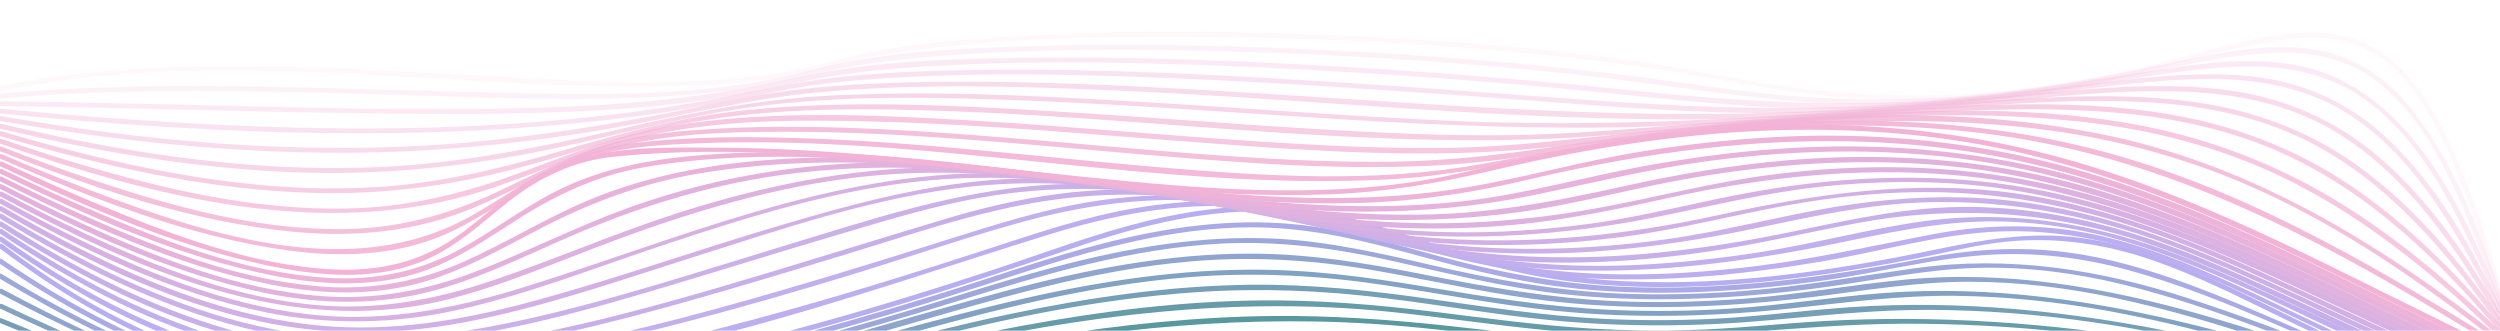 <?xml version="1.0" encoding="utf-8"?>
<!-- Generator: Adobe Illustrator 27.5.0, SVG Export Plug-In . SVG Version: 6.00 Build 0)  -->
<svg version="1.1" id="Layer_1" xmlns="http://www.w3.org/2000/svg" xmlns:xlink="http://www.w3.org/1999/xlink" x="0px" y="0px"
	 viewBox="0 0 1512 200" style="enable-background:new 0 0 1512 200;" xml:space="preserve">
<style type="text/css">
	.st0{opacity:0;}
	.st1{fill:#238C6E;}
	.st2{opacity:9.090909e-02;}
	.st3{opacity:0.182;}
	.st4{opacity:0.273;}
	.st5{opacity:0.364;}
	.st6{opacity:0.455;}
	.st7{opacity:0.545;}
	.st8{opacity:0.636;}
	.st9{opacity:0.727;}
	.st10{opacity:0.818;}
	.st11{opacity:0.909;}
	.st12{fill:#308F7A;}
	.st13{fill:#3E9286;}
	.st14{fill:#4B9592;}
	.st15{fill:#59989E;}
	.st16{fill:#669BAA;}
	.st17{fill:#749FB6;}
	.st18{fill:#81A2C2;}
	.st19{fill:#8FA5CE;}
	.st20{fill:#9CA8DA;}
	.st21{fill:#AAABE6;}
	.st22{fill:#B7AEF2;}
	.st23{fill:#BCAEEF;}
	.st24{fill:#C2AFED;}
	.st25{fill:#C7AFEA;}
	.st26{fill:#CCB0E8;}
	.st27{fill:#D2B0E5;}
	.st28{fill:#D7B1E3;}
	.st29{fill:#DDB1E0;}
	.st30{fill:#E2B2DE;}
	.st31{fill:#E7B2DB;}
	.st32{fill:#EDB3D9;}
	.st33{fill:#F2B3D6;}
</style>
<g>
	<g>
		<g>
			<path class="st15" d="M1512.9,259.2c-136.4-42.7-278-62.4-420.9-56.6c-43.2,1.8-85.8,5.4-129,2.9c-30.7-1.8-61.1-5.6-91.6-8.9
				c-33.5-3.5-67.2-5.8-100.9-5.5c-46.4,0.4-92.7,5.3-138.5,12.6c-66.6,10.6-131.7,27.4-197.4,42.2C383.2,257.4,331,268,278.3,270.5
				c-37.4,1.8-74.4-1.8-110.9-10.2c-42.7-9.8-84.2-24-125.9-37.1c-13.5-4.2-27-8.5-40.6-12.6c-1.9-0.6-2.6,2.3-0.8,2.9
				c46.6,14.2,92.8,30.1,139.8,42.9c35.1,9.6,70.8,16.5,107.2,17.4c44.9,1.2,89.8-5.4,133.8-13.8c67-12.8,132.7-31.1,199.6-44.2
				c87.8-17.2,176.6-26.5,266-18.7c30.3,2.6,60.4,6.7,90.7,9.4c34.6,3.1,69.2,3.9,103.9,2c69.2-4,137.9-5.6,207.1,0.4
				c71.4,6.1,142.2,19.1,211.4,37.8c17.6,4.8,35.2,9.9,52.6,15.4C1513.9,262.6,1514.7,259.7,1512.9,259.2L1512.9,259.2z"/>
		</g>
	</g>
	<g>
		<g>
			<path class="st16" d="M1512.9,257c-133.7-41.9-271-71-411.9-62.7c-26.4,1.6-52.7,4.6-79.2,5.3c-19.3,0.6-38.6,0.3-57.9-0.8
				c-32.8-1.9-65.3-6.4-97.9-10.4c-34.5-4.2-69-7.1-103.8-6.7c-48.1,0.5-96,6.5-143.3,15.2c-115.6,21.2-228.6,63.6-347,67.9
				c-37.6,1.4-74.9-2.5-111.5-11.1c-41.5-9.8-81.7-24.3-121.8-38.5c-12.6-4.5-25.2-9-37.8-13.5c-1.8-0.6-2.6,2.2-0.8,2.9
				c78.1,27.7,157.2,60.3,241.1,63.3c109.9,3.9,217.1-32.7,322.9-56.6c90.9-20.6,182.8-32.2,275.8-22.8c32.3,3.3,64.4,8.3,96.8,11.3
				c38.7,3.6,77.6,4.1,116.4,1.3c32.2-2.3,64.2-5.1,96.5-5.3c34.3-0.2,68.6,1.7,102.7,5.4c69.9,7.6,138.6,23.2,206.1,42.5
				c18,5.1,35.9,10.6,53.7,16.2C1513.9,260.5,1514.7,257.6,1512.9,257L1512.9,257z"/>
		</g>
	</g>
	<g>
		<g>
			<path class="st17" d="M1512.9,254.9c-128.1-40.2-258.2-78.4-393.9-69.1c-28.2,1.9-56.1,5.8-84.4,7.1c-21.8,1-43.7,1-65.5-0.1
				c-35.5-1.8-70.6-7.2-105.8-12.2c-35.2-5-70.4-8.7-106-8.4c-49.6,0.5-98.9,7.7-147.3,17.9c-113.6,24-224.7,65.5-341.9,69
				c-38.5,1.1-76.7-2.9-114-12.1c-40.4-9.9-79.4-24.8-118-40.2c-11.8-4.7-23.5-9.5-35.2-14.3c-1.8-0.7-2.6,2.2-0.8,2.9
				c76.1,31.2,153.6,63.2,236.9,66.5c43.3,1.7,86.7-3.3,129.3-10.9C429.1,240,490.5,223,552.2,207c56.2-14.6,113.5-26.4,171.6-30.3
				c38-2.6,75.9-1.1,113.6,3.6c33.7,4.1,67.2,10.1,101.1,13.4c43.7,4.2,87.6,4,131.3,0c32.3-2.9,64.3-6.4,96.7-6.3
				c33.1,0.1,66.1,2.7,98.8,7.4c65.8,9.5,130.1,27.3,193.7,46.6c17.8,5.4,35.5,10.9,53.2,16.5
				C1513.9,258.4,1514.7,255.5,1512.9,254.9L1512.9,254.9z"/>
		</g>
	</g>
	<g>
		<g>
			<path class="st18" d="M1512.9,252.8c-121.4-38.1-243.8-85.2-373.4-75.6c-30.8,2.3-61.3,7.4-92.2,9.4c-24.4,1.6-48.8,1.9-73.2,0.8
				c-37.6-1.7-74.5-7.7-111.6-13.9c-35.5-6-71.1-10.7-107.2-10.4c-50.7,0.3-101,8.9-150.1,20.7c-65.5,15.8-129.7,36.2-195.6,50.5
				c-47.1,10.2-94.9,18.3-143.1,19.6c-39.1,1.1-78.1-3-116.1-12.5c-40.1-10.1-78.6-25.6-116.2-42.4c-11-4.9-22-10-32.9-15.1
				c-1.7-0.8-3.3,1.8-1.5,2.6c73.7,34.5,149.5,66,231.8,70.1c43.4,2.1,86.9-2.4,129.7-9.8c60.5-10.4,120.1-26,179.2-42.5
				c58.8-16.4,118-31.9,179-36.7c38.9-3.1,77.7-1.1,116.2,4.6c34.8,5.2,69.3,12.1,104.3,15.7c48.7,5,97.7,3.7,146.3-1.7
				c32-3.5,63.5-7.6,95.7-7.3c31.1,0.3,62.1,3.6,92.7,9.1c63,11.4,124,31.5,184.9,51c17.6,5.6,35.1,11.3,52.7,16.8
				C1513.9,256.2,1514.7,253.3,1512.9,252.8L1512.9,252.8z"/>
		</g>
	</g>
	<g>
		<g>
			<path class="st19" d="M1512.9,250.6c-117.9-37.1-236-94-362.7-81.3c-32.1,3.2-63.7,9-95.9,11.4c-25.9,1.9-52,2.6-78,1.4
				c-39-1.8-77.1-8.5-115.3-16.1c-34.3-6.8-68.7-12.5-103.7-12.6c-50.6-0.2-100.9,9.6-149.6,22.7c-112.3,30.1-224.3,69.4-341.7,72.5
				c-39.9,1.1-79.7-2.9-118.4-12.9C107.4,225.3,69,209,31.9,190.6c-10.3-5.1-20.5-10.4-30.6-15.8c-1.7-0.9-3.2,1.7-1.5,2.6
				c72.1,38.3,147.5,69.6,230,73.8c44.8,2.3,89.7-2.4,133.8-10c60.8-10.5,120.7-26.3,180-43.4C602,181,660.2,163.1,721.2,158
				c38.2-3.2,76.1-0.6,113.8,6.2c35.1,6.3,69.8,14.3,105.3,18.2c51.7,5.7,103.8,3.6,155.4-2.7c32.1-3.9,63.6-9.4,96-9.3
				c29.6,0.1,59,3.7,87.9,9.9c61.7,13.1,120.8,36,180.4,56.2c17.3,5.9,34.7,11.6,52.2,17.1C1513.9,254.1,1514.7,251.2,1512.9,250.6
				L1512.9,250.6z"/>
		</g>
	</g>
	<g>
		<g>
			<path class="st20" d="M1512.9,248.5c-63.9-20.2-125.4-47.3-189.1-68c-53.8-17.5-108.9-26.2-165.3-18.3
				c-34.4,4.8-68.3,11-103,13.7c-25.6,2-51.4,2.7-77.1,1.6c-38.1-1.7-75.3-8.5-112.4-17.1c-31.5-7.3-62.9-14.5-95.3-16.1
				c-44.5-2.1-88.8,5.6-131.7,16.9c-34.8,9.2-68.9,20.8-103.5,30.8c-32.3,9.4-64.8,18.2-97.5,26c-52.8,12.6-106.6,22.7-160.9,25.2
				c-43,2-86.2-1.3-128-11.9c-41.4-10.5-80.7-27.8-118.1-48.3c-10.1-5.5-20.1-11.3-30-17.3c-1.7-1-3.2,1.6-1.5,2.6
				C37.1,190.8,76,211,117.4,225c39.2,13.3,80.2,20.4,121.5,21.6c49,1.4,98-4.7,146-14c65.9-12.7,130.7-31,194.9-50.7
				c52.1-16,104.5-31.8,159.3-34.6c34.5-1.7,68.4,2.8,102,10.3c33.8,7.5,67.3,16,101.8,20c52.2,6.1,105,3.4,157-3.4
				c32.3-4.2,64.3-11.5,97-12.2c29-0.7,57.8,3,86,9.8c60.4,14.6,117.6,40.7,176,61.6c17.7,6.3,35.4,12.3,53.3,18
				C1513.9,252,1514.7,249.1,1512.9,248.5L1512.9,248.5z"/>
		</g>
	</g>
	<g>
		<g>
			<path class="st21" d="M1512.9,246.3c-36-11.4-71.2-25-105.9-39.8c-27.1-11.5-53.9-23.6-81.5-33.9c-24.7-9.2-50.1-16.8-76.3-20.1
				c-28.8-3.7-57.4-1.7-85.8,3.8c-60.1,11.6-121.6,19.9-183,17.1c-37.3-1.7-73.6-8.6-109.6-18.3c-28.8-7.8-57.4-16.5-87.3-19.4
				c-39.1-3.9-78.4,1.8-116.3,11.5c-33.3,8.5-65.8,20.2-98.6,30.4c-35.1,10.9-70.4,21.1-106,30.2C405.5,222.3,347.1,234.3,288,238
				c-45.9,2.9-92.2,0.2-137-10.9c-42.7-10.7-82.9-28.9-120.5-51.5c-9.9-6-19.7-12.3-29.3-18.8c-1.6-1.1-3.1,1.5-1.5,2.6
				c37,25,76.4,46.8,118.8,61.3c41.3,14.1,84.7,20.8,128.3,21.4c53.5,0.7,106.8-7,159-17.9c71.3-14.9,141.3-36,210.6-58.6
				c45.1-14.7,91.5-27.8,139.3-28.1c31.6-0.2,62,6.2,92.3,14.5c32.4,8.9,64.7,17.6,98.1,21.7c51.3,6.2,103.2,3.2,154.2-3.7
				c34.8-4.7,69.3-14.1,104.3-16c28-1.5,55.8,2,82.7,9.4c58.9,16.1,113.5,45.4,170.4,67c17.9,6.8,36,13.1,54.3,18.9
				C1513.9,249.8,1514.7,246.9,1512.9,246.3L1512.9,246.3z"/>
		</g>
	</g>
	<g>
		<g>
			<path class="st22" d="M1512.9,244.2c-36.3-11.5-71.5-25.9-105.9-42.2c-26.7-12.6-52.8-26.4-80-37.9
				c-22.5-9.6-45.8-17.4-70.1-20.4c-30-3.7-58.3,1.4-87.6,7.5c-60.5,12.6-122.7,21.7-184.6,19c-36.9-1.6-72.9-8.5-108.1-19.6
				c-26.8-8.5-53.2-18.7-81.1-23.2c-34.2-5.5-68.7-1.8-102.1,6.3c-31.1,7.6-61,19-91.3,29c-37.1,12.2-74.5,23.7-112.1,34
				c-61.8,16.9-124.9,30.9-188.9,36c-49.4,3.9-99.5,2.1-147.7-9.7c-44.1-10.8-85.5-30-123.3-54.9c-9.8-6.5-19.3-13.3-28.6-20.4
				c-1.5-1.2-3,1.4-1.5,2.6c36.4,27.6,76.2,50.8,119.5,65.8c43.9,15.2,90.2,21.5,136.5,21.5c58.3-0.1,116.3-9.5,173-22.4
				c75.4-17.1,148.9-41,222.1-65.8c38.9-13.2,80-23.5,121.4-21.4c28.6,1.5,55.6,9.8,82.6,18.7c31.3,10.4,62.7,19.5,95.5,23.6
				c51.6,6.5,104.1,2.7,155.3-4.8c18.4-2.7,36.8-6,55.1-9.6c17.6-3.5,35-8,52.9-9.8c26.9-2.6,53.6,0.6,79.4,8.5
				c26,8,50.5,19.9,74.9,31.8c29.3,14.3,58.6,28.6,88.9,40.8c18.1,7.3,36.5,13.9,55.2,19.8C1513.9,247.7,1514.7,244.8,1512.9,244.2
				L1512.9,244.2z"/>
		</g>
	</g>
	<g>
		<g>
			<path class="st23" d="M1512.9,241.3c-35.3-11.7-69.7-26.1-103.4-41.8c-26.6-12.4-52.8-25.7-79.9-37.1
				c-24.8-10.5-50.4-19.2-77.2-23.1c-28.2-4.1-56.8-2.8-84.7,2.6c-35.7,6.9-70.9,14.8-107,19.2c-27.2,3.3-54.7,5.2-82.1,4.8
				c-39-0.5-77.4-6.4-114.9-17c-28.7-8.1-56.9-18.4-86.3-23.6c-34.3-6.1-69-4.2-103.1,2.9c-28.4,6-55.7,15.6-83.3,24.5
				C555,164.4,518.6,175.7,482,186c-58.8,16.6-118.6,31.2-179.5,37.7c-47.6,5-95.9,4.5-142.7-5.9c-45.5-10.1-88.1-29.3-127.5-53.8
				c-10.6-6.6-20.9-13.5-31-20.7c-1.6-1.1-3.1,1.5-1.5,2.6c38.7,27.5,80.3,51,125.6,65.7c43.5,14.1,89.3,19.4,134.9,18.1
				c128.4-3.8,251.6-49.8,372.9-87.5c38.6-12,79-20.1,119.5-17c30.1,2.3,58.8,11.1,87.4,19.9c33.2,10.1,66.6,18.5,101.2,21.8
				c54.2,5.2,108.9,0.1,162.3-9.1c35.1-6,69.8-16.4,105.5-17.8c28-1.1,55.7,3.1,82.4,11.5c58.1,18.1,111.1,50.2,167.3,73.2
				c17.5,7.2,35.2,13.7,53.2,19.7C1513.9,244.8,1514.7,241.9,1512.9,241.3L1512.9,241.3z"/>
		</g>
	</g>
	<g>
		<g>
			<path class="st24" d="M1512.9,238.3c-62.6-21.8-120.6-53.1-181.6-78.6c-53.7-22.5-109-33.7-167.1-26
				c-34.1,4.6-67.4,13.9-101.5,19.1c-28.8,4.4-57.8,7.3-86.9,7.9c-41.6,0.8-82.8-4-123.2-13.9c-30.8-7.6-60.9-17.9-92.1-23.8
				c-34.6-6.5-69.6-6.4-104.3-0.4c-26.4,4.6-51.8,12.5-77.4,20.5c-34.8,11-69.7,21.9-104.8,32.1c-55.1,16-110.8,31-167.7,38.9
				c-46.4,6.4-93.7,7.4-139.8-1.7c-46.8-9.2-90.9-28.5-131.8-52.7c-11.3-6.7-22.5-13.8-33.4-21.1c-1.6-1.1-3.1,1.5-1.5,2.6
				c40.9,27.3,84.5,51.3,131.8,65.6c42.6,12.9,87.1,17.2,131.5,14.6c52.8-3,104.8-14.4,155.8-27.8c31.7-8.3,63.2-17.5,94.5-27
				c34.2-10.4,68-22.1,102.4-31.7c38.7-10.8,78.9-16.7,119.1-12.7c31.6,3.2,62,12.5,92.5,20.9c35.8,9.9,72,17.4,109.1,19.7
				c56.7,3.5,113.6-3.5,169.1-14.6c33.9-6.8,67-14.7,101.8-14.3c29.1,0.3,57.8,5.6,85.5,14.5c58.3,18.8,112,49.9,168.5,73.3
				c16.7,7,33.7,13.4,50.8,19.4C1513.9,241.8,1514.7,238.9,1512.9,238.3L1512.9,238.3z"/>
		</g>
	</g>
	<g>
		<g>
			<path class="st25" d="M1512.9,235.3c-60.2-21.8-116.7-51.6-175.5-76.6c-51-21.6-103.9-35.6-159.6-33.3
				c-34.1,1.4-66.8,9.3-100.1,16c-31.1,6.2-62.6,10.9-94.3,13c-45.1,3.1-90.2,0.4-134.5-8.6c-33.7-6.8-66.6-17.1-100.3-24
				c-35.6-7.3-71.7-9.3-107.9-4.6c-23.3,3-46.3,8.4-68.8,15.2c-33.9,10.1-67.6,20.6-101.4,30.8c-53,15.9-106.4,31.8-161,41.3
				c-44.7,7.8-90.4,10.4-135.3,2.9c-47.9-8.1-93-27.1-135.2-50.7c-12.8-7.1-25.3-14.7-37.7-22.5c-1.6-1-3.1,1.6-1.5,2.6
				c43.3,27.4,89.3,51.9,138.9,65.7c42.2,11.8,86.1,14.8,129.6,10.6c50.4-4.8,99.8-17.4,148.4-31.1c31.1-8.8,62.1-18.2,93.1-27.6
				c30.7-9.3,61.4-19.8,92.7-27.1c39.6-9.3,80.1-12.4,120.4-6.8c33.5,4.6,65.9,14.4,98.6,22.4c39.2,9.5,79,15.5,119.4,15.9
				c27.2,0.3,54.3-1.6,81.2-5.1c33.5-4.3,66-12.1,99.1-18.4c60.4-11.6,120.4-7.8,178.5,12.2c56.1,19.4,108.5,48.4,163,71.5
				c16.3,6.9,32.7,13.3,49.3,19.4C1513.9,238.9,1514.7,236,1512.9,235.3L1512.9,235.3z"/>
		</g>
	</g>
	<g>
		<g>
			<path class="st26" d="M1512.9,232.4c-56.1-21.2-109.4-48.5-164.3-72.5c-47.6-20.7-97-36.8-149.2-40c-30.1-1.8-60.3,0.4-90,5.3
				c-33.8,5.7-66.9,14.6-100.9,19.4c-50.9,7.2-102.5,8.2-153.5,0.9c-74.5-10.7-145.6-38.5-221.9-33.7
				c-54.8,3.5-107.4,21.3-159.6,37.1c-52.2,15.8-104.3,33-157.7,44.7c-43,9.5-87,14.4-130.9,8.7c-50.7-6.5-98.6-26-143.4-49.9
				c-13.7-7.3-27.1-15-40.3-23c-1.7-1-3.2,1.6-1.5,2.6c46.3,27.9,95.3,53.2,148,66.3c41.4,10.3,83.9,11.6,126.1,5.9
				c49.6-6.8,97.8-21.4,145.6-35.8c30.1-9.1,60.1-18.4,90.3-27.3c27.9-8.3,55.9-16.8,84.6-21.8c40.6-7,81.6-6.6,122.1,0.4
				c36.3,6.2,71.7,16.5,107.9,23.5c44.7,8.7,90.1,12,135.6,9.2c29.8-1.8,59.5-6,88.8-11.7c34.4-6.7,68.1-15.2,103.2-17.7
				c55.6-3.8,109.8,6,161.8,25.7c53.3,20.2,103.7,47.2,156.1,69.4c14,5.9,28,11.6,42.2,17C1513.9,236,1514.7,233.1,1512.9,232.4
				L1512.9,232.4z"/>
		</g>
	</g>
	<g>
		<g>
			<path class="st27" d="M1512.9,229.4c-52.4-20.5-102.6-45.9-153.9-68.7c-45.4-20.2-92.3-37.3-141.8-44
				c-60.3-8.1-118.9,0.5-177.9,13.4c-55.8,12.2-112.9,18.1-169.9,14c-81.9-5.9-160.5-36.4-243-36.3c-53.2,0-103.8,13.5-154.5,28.5
				c-50.8,15-100.8,32.8-151.9,46.5c-41,11-83.1,18-125.7,14.2c-52-4.6-101.5-24.1-147.8-47.5c-15.3-7.7-30.3-16-45.2-24.6
				c-1.7-1-3.2,1.6-1.5,2.6C48.9,156,101,182.2,156.8,194.3c41,8.9,82.6,8.5,123.7,0.7c47.2-8.9,92.8-24.9,138.5-39.4
				c55-17.4,111-36.7,168.6-42.8c42.1-4.5,83.9-0.9,125.4,7c39.9,7.6,79.3,17.7,119.5,23.3c49.6,6.9,99.7,6.7,149.3,0.1
				c33.4-4.4,65.9-13,99-19c30.8-5.6,62.2-8.7,93.5-7.9c52.1,1.2,102.3,13.9,150.5,33.1c50,20,97.9,45,147.3,66.4
				c13.2,5.7,26.5,11.2,39.9,16.5C1513.9,233,1514.7,230.1,1512.9,229.4L1512.9,229.4z"/>
		</g>
	</g>
	<g>
		<g>
			<path class="st28" d="M1512.9,226.5c-94.2-38.1-183.4-94.3-284.6-112.5c-54.9-9.9-111-7.9-165.9,1.7
				c-33.2,5.8-65.6,14.7-99.1,19.4c-29,4-58.2,5.9-87.5,5.3c-48-1-95-9.4-142-18.6c-43-8.4-86.1-16.5-130-17.1
				c-101.9-1.3-195.6,41-291.2,70.3C274.8,186.4,236,194,196.3,191c-51.8-3.9-101.3-23.3-147.6-45.8c-16-7.8-31.8-16.1-47.4-24.8
				c-1.7-0.9-3.2,1.7-1.5,2.6c50.5,28,104,54.3,161,65.9c38.8,7.9,78,7.1,116.6-1.6c42.1-9.4,82.4-25.3,123.2-38.9
				c52.6-17.5,106.8-34.5,162.2-39.4c46.4-4.1,92.4,0.8,138,9.2c44.3,8.1,88.3,18.1,133.2,22.4c55.9,5.4,112,1.9,167-9.2
				c34.1-6.8,67.5-15.1,102.2-18.7c28.4-2.9,57-3.5,85.4-1.2c103.2,8.6,192.9,60.7,285.7,101.7c12.5,5.5,25.1,10.8,37.7,16
				C1513.9,230.1,1514.7,227.2,1512.9,226.5L1512.9,226.5z"/>
		</g>
	</g>
	<g>
		<g>
			<path class="st29" d="M1512.9,223.5c-92.5-38.7-180.3-92.6-279.4-113.1c-53.5-11.1-108.5-11.7-162.6-4.7
				c-34.4,4.5-67.7,13.2-101.7,19.6c-31.2,5.9-62.8,9.2-94.5,9.7c-53.8,0.7-106.8-7.6-159.7-17c-48.8-8.7-97.7-17.1-147.4-16.8
				c-53.8,0.3-106.5,11.3-157.6,27.6c-37.7,12.1-73.9,27.9-111.4,40.6c-33.5,11.4-68,18-103.5,15.4C144,181.1,94.8,161.7,48.9,140
				c-16.1-7.6-31.9-15.7-47.6-24c-1.7-0.9-3.2,1.7-1.5,2.6c81.9,43.6,174.5,86,268.9,63c35.6-8.7,69.3-23.7,103.6-36.4
				c47.8-17.7,97.5-32.5,148.3-38.2c52.6-5.9,105.1-0.9,157.1,7.7c49.8,8.3,99.4,18.6,149.8,22.1c28.9,2,57.9,1.9,86.7-0.7
				c33.2-2.9,65.3-9.9,97.8-17c59.6-13,121-19,181.8-12c101.5,11.7,190.5,62.5,282.1,103.7c11.9,5.4,23.9,10.6,36,15.6
				C1513.9,227.2,1514.7,224.3,1512.9,223.5L1512.9,223.5z"/>
		</g>
	</g>
	<g>
		<g>
			<path class="st30" d="M1513.3,220.7c-90.1-38.8-176-90.5-272.3-113.1c-52.3-12.2-106.1-15.2-159.5-10.7
				c-33.1,2.8-66,8.3-98.4,15.5c-34.7,7.7-69.1,14.6-104.7,16.7C760.1,135.9,645.9,95.5,528,98.3c-50.8,1.2-101.3,10.4-149.1,27.8
				c-30.9,11.2-60.1,26.2-90.8,38c-30,11.5-61.1,17.4-93.2,15c-50.8-3.7-99.9-23.2-145.8-44.2c-16.1-7.4-32.1-15.3-47.9-23.4
				c-1.7-0.9-3.2,1.7-1.5,2.6c51.2,26.3,104.9,51.7,161.7,63.3c33.3,6.8,67.2,7.3,100.1-1.4c29.7-7.9,57.3-21.8,85.4-33.9
				c39.7-17.1,80.9-29.8,123.7-36c60.5-8.8,121.3-4.1,181.5,4.8c56.8,8.4,113.4,19.3,170.9,21.7c31.2,1.3,62.5,0.1,93.5-4
				c35.5-4.7,69.9-14.6,105.2-20.7c58.9-10.3,119.3-13.5,178.6-4.8c98.8,14.5,186,63.2,275.5,104.4c11.9,5.5,23.9,10.8,35.9,16
				C1513.5,224.1,1515,221.5,1513.3,220.7L1513.3,220.7z"/>
		</g>
	</g>
	<g>
		<g>
			<path class="st31" d="M1513.3,217.8c-88.6-39.3-173.5-89.7-268.1-113.6c-51-12.9-103.6-17.5-156.1-15c-31.9,1.5-63.6,5.6-95,11.3
				c-36.2,6.6-71.7,16.9-108.3,21.1C750.8,137,619.1,90,484.4,95.6c-44.6,1.8-88.9,8.6-130.2,26.2c-25.3,10.8-48.7,25.4-73.8,36.5
				c-27.3,12.1-56.1,17.3-85.9,15c-50-3.8-98.6-23-144-43.1c-16.6-7.4-33-15.2-49.3-23.3c-1.7-0.9-3.2,1.7-1.5,2.6
				c51.7,25.7,105.8,50.7,162.7,62.3c31.4,6.4,63.8,7.6,94.8-1.6c25.3-7.5,48.1-21,71.4-32.9c29.5-15.1,60.3-26.6,93-32.2
				c68.3-11.7,137.5-6.7,205.8,2.4c65.9,8.7,131.7,20.4,198.3,20.5c33.7,0,67.4-3,100.4-9.7c35.7-7.3,70.8-16.1,107-20.9
				c57.2-7.6,115.5-8.3,172.5,1.5c96.9,16.7,182.9,64.1,270.9,105.4c11.7,5.5,23.4,10.9,35.2,16.1
				C1513.5,221.1,1515,218.5,1513.3,217.8L1513.3,217.8z"/>
		</g>
	</g>
	<g>
		<g>
			<path class="st32" d="M1513.3,214.8c-88.4-40.3-173.3-90.3-267.9-115.1c-51.5-13.5-104.8-19-158-17.4c-31.4,1-62.7,4.3-93.8,9.2
				c-36.9,5.9-72.8,16.4-109.7,22.3c-71.4,11.6-144.1,4.2-215.3-4.5c-72.8-8.9-145.8-19.5-219.4-16.9C409.9,94,371,97.8,335.6,116
				c-20.8,10.6-39.2,25.1-59.8,36c-24.4,12.9-50.9,17.8-78.5,16C147,164.7,97.8,145.4,52,125.6c-17.1-7.4-34-15.2-50.7-23.3
				c-1.7-0.8-3.3,1.8-1.5,2.6c52.7,25.4,107.7,50.4,165.5,61.8c29.8,5.9,61.1,7.4,90.2-2.5c21.9-7.5,40.8-21,60.2-33.2
				c23.3-14.6,47.9-25.6,75.2-30.1c70.9-11.8,144.8-4.4,215.7,4c71.1,8.5,142.4,19.8,214.1,17.9c35.1-0.9,69.2-6,103.3-14.1
				c35.8-8.5,72-15.2,108.6-19.2c57.2-6.3,115.3-5.9,172,4.5c97.3,17.8,184,65.1,272.3,107.4c11.5,5.5,23.1,11,34.7,16.2
				C1513.5,218.2,1515,215.6,1513.3,214.8L1513.3,214.8z"/>
		</g>
	</g>
	<g>
		<g>
			<path class="st33" d="M1513.3,211.8c-90.7-42.4-178.1-93.9-275.8-118.8c-53.8-13.7-109.3-19.1-164.8-17.2
				c-33.3,1.1-66.5,4.7-99.5,10.1c-19.2,3.1-38.4,6.9-57.4,11.1c-17.3,3.9-34.5,8.6-52,11.6c-68.6,11.8-139.4,5.4-208.1-1.6
				c-74.3-7.6-148.6-17.6-223.4-17.7c-36.6-0.1-76.6-1.5-109.1,18c-17.6,10.5-31.9,25.6-48.8,37c-21.5,14.5-46,19.8-71.8,18.7
				c-50.4-2.2-100.1-21.5-146-40.6c-18.6-7.8-37-16.1-55.3-24.6c-1.7-0.8-3.3,1.8-1.5,2.6c54.7,25.7,112.1,51.3,172,62.1
				c28.4,5.1,58.8,6.4,85.8-5.4c19-8.3,33.9-22.4,49.9-35.1c18.8-14.8,39.5-24.7,63.5-27.2c72.8-7.5,147,0.6,219.4,8.3
				c71.2,7.6,142.8,17.1,214.5,14.4c33.4-1.3,65.3-6.7,97.7-14.4c37.3-8.8,75.2-15.8,113.3-20.1c60.3-6.8,121.5-6.4,181.3,4.3
				c100.1,18,189.1,66.1,279.4,110.3c11.6,5.7,23.3,11.3,35.1,16.8C1513.5,215.2,1515,212.7,1513.3,211.8L1513.3,211.8z"/>
		</g>
	</g>
	<g class="st11">
		<g>
			<path class="st33" d="M1513.3,208.4c-80.9-49.7-163.3-98.8-256.7-120.6c-50.9-11.9-103.4-15.9-155.6-14.6
				c-69.1,1.8-136.6,13.4-204.4,25.9c-65.3,12-133,7.4-198.7,1.8C626,94.7,554.4,85.6,482.2,83.5c-33-1-66.5-0.9-99.4,3.1
				c-13.2,1.6-26,4.9-38.3,10c-21.2,8.8-39.5,22.7-59.4,33.9c-71.2,40.2-156.7,12.3-227.7-14.4c-18.9-7.1-37.6-14.8-56.2-22.8
				C-0.5,92.5-2,95-0.3,95.8c55.6,24,113.8,47.3,174.2,55.6c30.9,4.2,62.6,3.5,91.9-8.2c21.3-8.6,39.7-22.5,59.5-33.8
				c10.6-6.1,21.8-11.3,33.5-14.8c20.3-6.1,41.9-7,62.9-7.9c140.4-5.9,279.3,29.4,419.6,21.7c33.4-1.8,65.6-8.6,98.5-14.5
				c35.7-6.4,71.6-11.5,107.7-14.6c56.8-4.9,114.3-5,170.7,4c94.9,15.2,179.3,58.5,260.7,107.7c11,6.6,21.9,13.3,32.8,20
				C1513.4,212,1514.9,209.4,1513.3,208.4L1513.3,208.4z"/>
		</g>
	</g>
	<g class="st10">
		<g>
			<path class="st33" d="M1513.6,205.2c-70.9-55.4-147.2-103.4-236.2-122.7c-111.3-24.1-228.8-9.8-340.1,6.7
				c-31.8,4.7-63.3,8.2-95.5,8.6c-32.9,0.4-65.9-1.2-98.8-3.4c-69.8-4.8-139.3-12.8-209.1-16.2c-33.2-1.6-66.5-2.3-99.7-0.4
				c-20.9,1.2-42,2.8-62.3,8.2c-25.7,6.9-48.8,19.7-72.8,30.8c-28,13-57.2,20.9-88.2,21.7c-52.8,1.3-105.5-13.2-155.1-29.8
				c-18.5-6.2-36.8-13-55-20.1c-1.8-0.7-2.6,2.2-0.8,2.9c56.9,22.3,116.5,42.9,177.7,48.7c33.7,3.2,67.6,0.6,99.6-11
				c24.8-9,47.4-22.6,71.9-32.4c40.3-16.1,84.5-17.1,127.3-17.1c68.5,0,136.7,7,204.9,12.9c65.6,5.6,131.8,11.4,197.7,6.8
				C913,97,946.4,90.6,980,86.2c33.1-4.3,66.3-8,99.5-10.3c53.4-3.7,107.3-4.3,160.4,3c43.6,6,86.2,17.9,126.3,36.1
				c40.5,18.3,78.2,42.4,114,68.7c10.5,7.7,20.9,15.6,31.2,23.7C1512.9,208.5,1515.1,206.4,1513.6,205.2L1513.6,205.2z"/>
		</g>
	</g>
	<g class="st9">
		<g>
			<path class="st33" d="M1513.6,201.7c-32.3-31.3-66.9-60.7-105.9-83.5c-34.1-19.9-71.2-33.9-110-41.7
				c-44.4-8.9-90.1-10.4-135.3-9.2c-61.5,1.5-122.8,7.6-183.9,14c-31.9,3.3-63.7,7.2-95.8,8c-31.5,0.7-63.1-0.3-94.6-2.1
				c-67.9-3.7-135.5-10.6-203.3-14.5c-59.2-3.4-120.2-6.1-179,3.5c-30.8,5-59.5,16.5-88.5,27.3c-32,11.9-64.5,20.6-98.7,22.3
				c-54.7,2.7-109.4-8.9-161.7-24C38,96.4,19.4,90.4,0.9,84c-1.8-0.6-2.6,2.3-0.8,2.9c92.8,32,194.8,58.9,291.6,28.7
				c28.8-9,56.2-21.7,85.3-29.8c48.7-13.6,101.1-13.6,151.2-12.3c66.8,1.6,133.4,8,200.1,12.9c62.9,4.7,126.5,9.2,189.5,4.3
				c113.6-8.8,228.3-29.8,342.5-16.9c40.8,4.6,80.9,14.8,118.1,32.4c39,18.5,74,44.2,106.2,72.7c9.1,8.1,18.1,16.5,26.9,25
				C1512.8,205.2,1515,203.1,1513.6,201.7L1513.6,201.7z"/>
		</g>
	</g>
	<g class="st8">
		<g>
			<path class="st33" d="M1513.6,198.3c-28.2-33.3-59.3-64.9-96.1-88.8c-30.6-19.8-64.8-32.9-100.6-39.5
				c-41.1-7.6-83.2-7.7-124.8-6.1c-56.9,2.1-113.7,7.2-170.4,11.4c-32.6,2.4-65.3,5.3-98,6.2c-29.9,0.8-59.8,0-89.7-1.4
				c-66.3-3.1-132.5-9-198.7-12.9c-61.1-3.7-122.9-6.7-184-0.6c-38,3.8-74.1,13.6-110.6,24.3c-36.8,10.8-73.8,19.8-112.2,22.2
				c-57.3,3.7-114.8-5-170.4-18.3C38.9,90.2,19.8,85,0.9,79.4c-1.9-0.5-2.6,2.3-0.8,2.9c61.7,18.1,125.5,32.7,190.1,34.4
				c40.8,1.1,81-4.1,120.5-14.4c33.7-8.8,66.6-20.3,100.8-27c54.9-10.8,111.9-10,167.5-7.9C705.6,72.1,832.5,91,959.3,82.7
				c62.6-4.1,125.1-9.6,187.7-13.5c45-2.8,90.5-4.9,135.5-0.8c37.5,3.4,74.5,12.1,108.2,29.2c36.8,18.6,68.4,45.7,96.5,75.5
				c8.4,8.9,16.4,18,24.3,27.3C1512.7,201.9,1514.8,199.7,1513.6,198.3L1513.6,198.3z"/>
		</g>
	</g>
	<g class="st7">
		<g>
			<path class="st33" d="M1513.8,195.1c-24.6-35-52.2-69.1-87.1-94.3c-27.3-19.8-58.6-32.3-91.9-37.9c-37.9-6.4-76.7-5.1-114.9-3
				c-53,3-106,7.9-159,11c-61.6,3.5-123.1,4.9-184.8,2.1c-64.4-2.9-128.6-8.1-193-11.8c-61.2-3.6-122.8-6.6-184.1-3.2
				c-44.4,2.5-87.1,11.5-130.3,21.5C326.4,89,284,97.5,240.6,100.4c-60.7,4-121.6-2-181.3-13.1c-19.6-3.6-39-7.8-58.4-12.4
				c-1.9-0.4-2.7,2.4-0.8,2.9c65,15.4,131.5,26.5,198.5,26.8c45.8,0.2,91.1-5.3,135.9-14.7c39.4-8.3,78.5-19.3,118.4-24.9
				c56.8-7.9,115-6.3,172.2-4c125.1,5.1,249.9,19.7,375.2,15.5c58.2-2,116.2-6.4,174.2-10.7c42.2-3.1,84.9-6.5,127.2-3.8
				c34.5,2.2,68.6,9.5,99.2,26.1c34.5,18.6,62.6,46.9,86.9,77.2c8.1,10.1,15.8,20.6,23.3,31.2
				C1512.3,198.2,1514.9,196.7,1513.8,195.1L1513.8,195.1z"/>
		</g>
	</g>
	<g class="st6">
		<g>
			<path class="st33" d="M1513.8,191.7c-21.4-36.5-45.9-73.2-79.1-100.1c-24.3-19.6-52.7-31.8-83.5-36.5
				c-35.2-5.3-71.3-2.7-106.6,0.3c-49.6,4.2-99.1,9.4-148.9,11.9c-123,6.1-245.5-6-368.2-12.9c-61.6-3.5-123.4-6.3-185-4.4
				c-24.9,0.8-49.9,2.4-74.6,6.1c-21.7,3.2-43.1,8.3-64.6,12.4c-48.8,9.4-98,16.8-147.6,19.6C191.3,91.6,126.8,88,63,79.7
				c-20.8-2.7-41.4-5.9-62.1-9.4C-1,70-1.8,72.9,0.1,73.2C69.1,85,138.9,92.7,209,92.4c51.5-0.2,102.7-5,153.4-13.5
				c44.8-7.5,89-19.2,134.2-23.2c57.6-5.2,115.8-3.6,173.4-1.2c123,5.2,245.9,19.3,369.1,17.6c54.6-0.8,109.1-4.9,163.4-9.9
				c39.1-3.6,78.5-8.2,117.7-6.8c31.7,1.1,63.1,7.3,90.7,23.4c33.4,19.5,58.8,50.3,80,82.1c7.1,10.6,13.7,21.4,20.2,32.3
				C1512.2,194.8,1514.8,193.3,1513.8,191.7L1513.8,191.7z"/>
		</g>
	</g>
	<g class="st5">
		<g>
			<path class="st33" d="M1513.8,188.2c-18.6-37.9-39.9-77-71.4-105.8c-21.4-19.6-47.2-31.7-75.9-35.6c-32.8-4.4-66.3-0.3-98.9,3.5
				c-46.2,5.5-92.2,11.3-138.7,13.7c-59,3.1-117.6,0.2-176.4-4.1c-61-4.5-122-9.1-183.1-12.6c-62.2-3.5-124.5-6.1-186.8-4.9
				c-26.2,0.5-52.4,1.7-78.4,4.6c-21.5,2.4-42.3,7.2-63.5,11.3C316.2,82.5,187.4,80.6,61.4,71c-20.3-1.5-40.6-3.3-60.9-5.3
				c-1.9-0.2-1.9,2.8,0,3c131.8,12.8,266.3,18.8,397.8-0.2c24.2-3.5,48.1-8.4,72.1-13.3c22.5-4.6,45.5-6.7,68.4-8.1
				c59-3.6,118.4-2,177.4,0.5c62.2,2.7,124.3,7,186.3,11.5c58.6,4.3,117.2,9.7,176,9.3c50.8-0.4,101.4-4.7,151.8-10.7
				c36-4.3,72.2-10.1,108.5-9.9c29.3,0.2,58.1,5.8,82.9,22.1c31.4,20.6,53.3,53.3,71.4,85.4c6.3,11.2,12.2,22.7,17.9,34.2
				C1512.1,191.4,1514.6,189.9,1513.8,188.2L1513.8,188.2z"/>
		</g>
	</g>
	<g class="st4">
		<g>
			<path class="st33" d="M1513.9,185.1c-24.7-60.2-58.9-137.4-131.9-146.8c-30-3.9-60.8,1.5-90.4,6.1
				c-43.6,6.9-87.2,13.8-131.3,16.6c-58.1,3.7-115.4-0.3-173.2-6.3C928.6,48.5,870,43.8,811.3,40.3c-62.8-3.7-125.7-6.2-188.6-5.4
				c-47.1,0.6-95.7,1.7-141.8,12.3c-60.4,14-121.8,17.7-183.6,18.5c-78.3,1-156.5-1.9-234.7-3.5c-20.7-0.4-41.4-0.8-62-1
				c-1.9,0-1.9,3,0,3c80.8,0.9,161.5,4,242.3,4.6c64.7,0.5,130.1,0.1,194.2-9.7c23-3.5,45.4-9.9,68.5-13.4
				c23.7-3.6,47.7-5.3,71.6-6.4c59.5-2.8,119.2-1.4,178.6,1.2c60.9,2.7,121.8,6.9,182.6,12.5c57.4,5.3,114.5,13,172.2,12.8
				c47.7-0.2,95.1-4.9,142.3-12.1c33.7-5.1,67.6-12.3,101.7-13.4c27.1-0.9,53.6,3.9,76,20c29.8,21.5,48.7,56.1,64.2,88.5
				c5.9,12.2,11.3,24.7,16.4,37.2C1511.8,187.7,1514.7,186.9,1513.9,185.1L1513.9,185.1z"/>
		</g>
	</g>
	<g class="st3">
		<g>
			<path class="st33" d="M1513.9,181.6c-14-40.7-29.5-84.7-57.6-118.2c-16.7-20-38.6-32.5-64.7-34.5c-29.6-2.3-59.7,5.3-88.5,11.2
				c-42.5,8.7-85.1,16.2-128.5,18.8c-28.2,1.7-56.5,1.5-84.6-0.4c-30.9-2.1-61.3-7-91.9-11.1c-59.9-8-120.3-13-180.7-16.3
				C754,27.6,690.3,26,626.8,27.8c-45.3,1.3-92.3,3-136.4,14.8c-62.6,16.7-129.9,14.7-194.2,13.3C217,54.2,137.8,50.1,58.6,53
				c-19.4,0.7-38.8,1.9-58.1,3.6c-1.9,0.2-1.9,3.2,0,3c78.8-7,158-4.6,236.9-2.3c69.1,2,139.3,5.8,208.1-3
				c22.7-2.9,44.3-9.4,66.7-13.5c23.1-4.3,46.7-6.4,70.2-7.9c59.6-3.9,119.6-3.3,179.3-1.2c62.7,2.2,125.4,6.3,187.8,13
				c58.2,6.2,115.7,17.4,174.4,18.4c47.9,0.8,95.5-3.9,142.5-12.5c33.2-6.1,66.3-15.1,100-18.1c25.1-2.3,50.1,0.7,70.7,16.4
				c29.6,22.7,46.2,60.8,59.7,94.4c5.2,12.9,9.9,26.1,14.5,39.3C1511.7,184.3,1514.6,183.5,1513.9,181.6L1513.9,181.6z"/>
		</g>
	</g>
	<g class="st2">
		<g>
			<path class="st33" d="M1513.9,178.2c-7.6-26.7-15.9-53.2-26.7-78.8c-7.2-17.1-15.5-34.1-26.9-48.7c-15.6-20-36.6-31.2-62.1-31
				c-30.5,0.3-60.8,10.8-90.2,18.1c-44.7,11.1-89.9,18.7-136,19.8c-31,0.7-62.1-1.2-92.8-5.5c-30.1-4.1-59.8-10.8-89.9-15.1
				C925.5,28,861,23.3,796.6,20.9c-63.6-2.4-127.5-2.7-191.1,1.5c-24.1,1.6-48.3,3.8-72.2,7.9c-21.1,3.7-41.3,10.8-62.4,14
				c-65.4,10-133.2,3.8-198.8,0.4c-74.6-3.9-150.1-8.3-224.6,0c-15.9,1.8-31.7,4.2-47.4,7.4c-1.9,0.4-1.1,3.3,0.8,2.9
				c140.9-29.2,285.2,3.1,427.2-3.7c26.1-1.2,52-4.3,77.1-11.6c19.3-5.6,39.4-8.5,59.3-10.8c58.5-6.6,117.7-7.3,176.5-6.5
				c66.9,0.9,133.8,4.5,200.3,11.6c29.1,3.1,58.1,6.9,86.9,12.2c30.8,5.6,61.4,11,92.7,13.1c50.2,3.4,100.4-0.2,149.7-10.1
				c34.1-6.8,67.4-17.7,101.6-23.8c24.7-4.5,50.4-4.7,70.9,11.8c11.9,9.5,20.7,22.4,28,35.6c11.2,20.1,19.4,41.9,26.8,63.7
				c4.7,14.1,9,28.3,13.1,42.5C1511.6,180.8,1514.5,180.1,1513.9,178.2L1513.9,178.2z"/>
		</g>
	</g>
	<g class="st0">
		<g>
			<path class="st33" d="M1513.9,174.7c-6.8-29-14.2-57.9-24.3-86c-6.3-17.5-13.6-35.2-24.5-50.4c-14.6-20.4-34.8-30.1-59.8-27.5
				c-30.9,3.3-60.8,16.1-90.5,24.6c-46.7,13.3-94.7,20.7-143.4,19.7c-32.9-0.6-65.7-4.8-97.9-11.5c-29.8-6.2-59.3-13-89.6-17.3
				c-68.2-9.7-137.2-13.7-206-14.9c-63.3-1.1-127-0.1-190,6.8c-21,2.3-42.2,5.1-62.6,10.6c-9.9,2.7-19.4,6.1-29.5,8.2
				c-13.5,2.7-27.2,4.1-40.9,4.9c-67.4,3.9-135.3-4.5-202.4-9.2c-69.1-4.9-140.2-9.4-208.8,3.3C29,38.9,14.4,42.6,0.1,47.6
				c-1.8,0.6-1,3.5,0.8,2.9c63.2-22.1,133.3-20.9,199.3-17.8c70.1,3.3,139.9,11.7,210,13c27.6,0.5,55.7,0,82.9-5
				c19.3-3.6,37.7-10.7,57.1-14.1c56.1-10,114-11.7,170.9-12.3c69.4-0.7,139,1.8,208.1,8.7c32,3.2,63.9,7.3,95.5,13.2
				c31,5.9,61.3,14,92.7,18c52.8,6.8,106.3,5.1,158.5-5.9c35.5-7.5,69.3-20.1,104.3-29.4c22.9-6.1,48.5-10.1,68.4,6
				c11.6,9.4,19.6,22.7,26.1,36c10.6,21.7,17.9,44.9,24.4,68.1c4.3,15.4,8.2,31,11.9,46.6C1511.5,177.4,1514.4,176.6,1513.9,174.7
				L1513.9,174.7z"/>
		</g>
	</g>
</g>
</svg>
